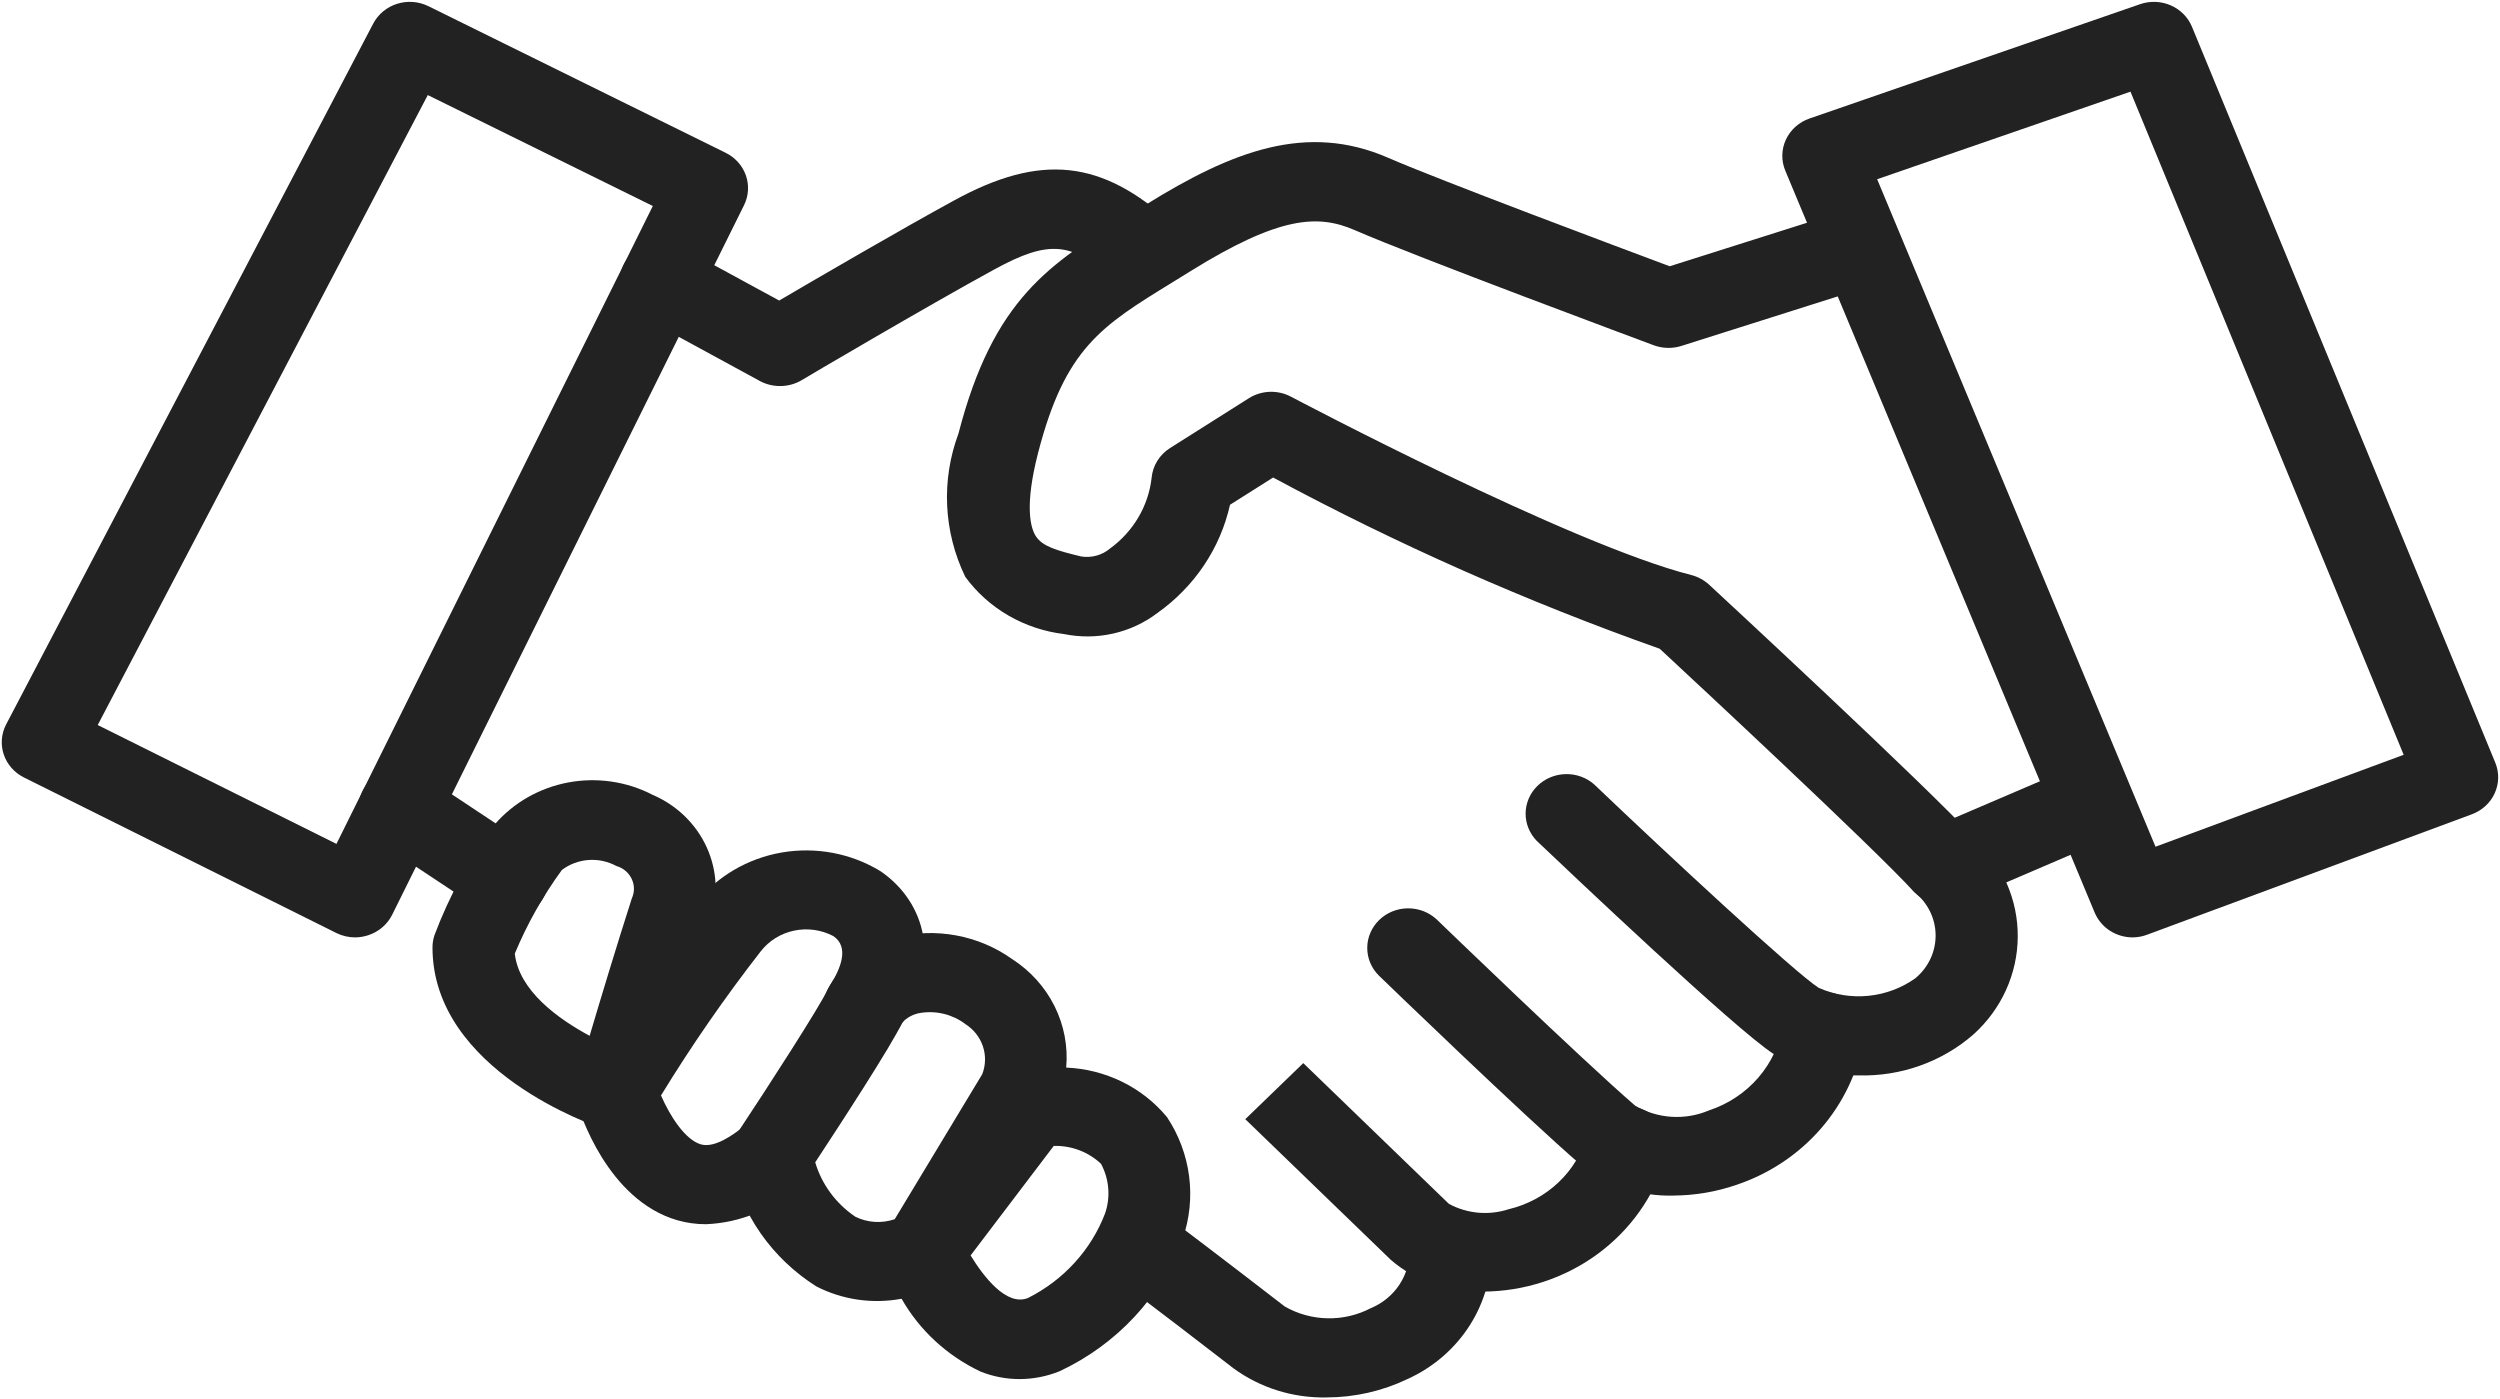 <svg width="770" height="431" viewBox="0 0 770 431" fill="none" xmlns="http://www.w3.org/2000/svg">
<path d="M109.396 288.719C107.386 288.719 105.405 288.259 103.614 287.376L7.386 239.467C4.419 237.991 2.178 235.44 1.151 232.371C0.124 229.302 0.396 225.966 1.907 223.09L114.951 7.266C115.702 5.833 116.737 4.557 117.999 3.511C119.261 2.466 120.723 1.672 122.303 1.174C123.883 0.676 125.549 0.485 127.206 0.611C128.863 0.737 130.477 1.178 131.957 1.908L223.501 47.06C226.44 48.506 228.677 51.005 229.734 54.025C230.791 57.044 230.584 60.343 229.157 63.217L120.784 281.751C120.051 283.22 119.023 284.534 117.76 285.615C116.496 286.696 115.022 287.523 113.424 288.047C112.126 288.475 110.767 288.702 109.396 288.719ZM30.099 223.31L103.627 259.919L201.066 63.449L131.755 29.28L30.099 223.31Z" fill="#222222"/>
<path d="M240.191 118.9C238.019 118.899 235.884 118.357 233.992 117.326L197.304 97.349C195.859 96.563 194.589 95.51 193.565 94.249C192.541 92.989 191.785 91.545 191.338 90.002C190.891 88.459 190.763 86.845 190.962 85.254C191.16 83.663 191.681 82.125 192.494 80.729C193.307 79.332 194.397 78.104 195.701 77.115C197.006 76.125 198.499 75.394 200.095 74.962C201.692 74.53 203.361 74.406 205.007 74.598C206.653 74.79 208.244 75.293 209.689 76.079L239.989 92.566C251.819 85.634 277.422 70.71 293.81 61.765C320.562 47.121 339.399 49.135 361.025 68.941C363.393 71.18 364.755 74.229 364.818 77.43C364.881 80.632 363.64 83.728 361.362 86.053C359.085 88.378 355.953 89.745 352.642 89.858C349.332 89.972 346.108 88.823 343.666 86.659C330.233 74.359 323.239 73.724 306.233 82.999C285.174 94.506 247.186 116.887 246.794 117.167C244.8 118.321 242.515 118.921 240.191 118.9Z" fill="#222222"/>
<path d="M572.317 331.222C563.118 331.451 554.042 329.135 546.158 324.547C534.543 317.055 483.437 268.608 473.312 258.98C471.08 256.683 469.853 253.641 469.889 250.49C469.925 247.339 471.22 244.324 473.504 242.075C475.788 239.827 478.883 238.519 482.142 238.427C485.401 238.334 488.57 239.463 490.987 241.578C513.712 263.263 552.698 299.446 560.134 304.241C564.927 306.382 570.228 307.235 575.479 306.711C580.731 306.187 585.74 304.305 589.979 301.264C591.965 299.6 593.548 297.535 594.617 295.215C595.686 292.894 596.215 290.376 596.167 287.836C596.119 285.297 595.495 282.798 594.338 280.518C593.182 278.237 591.521 276.229 589.474 274.637C576.572 260.603 522.966 210.753 511.199 199.819C470.142 185.272 430.327 167.638 392.12 147.077L378.839 155.473C375.857 168.853 367.902 180.71 356.48 188.8C352.471 191.852 347.817 194.016 342.847 195.138C337.878 196.26 332.713 196.312 327.72 195.292C321.661 194.562 315.827 192.618 310.59 189.583C305.353 186.549 300.829 182.492 297.307 177.671C290.593 163.805 289.839 147.933 295.211 133.532C305.98 91.87 323.453 81.144 347.63 66.305L352.945 63.022C379.584 46.487 402.448 37.676 427.546 48.598C443.151 55.395 498.537 76.128 514.267 82.01L566.989 65.304C570.148 64.376 573.556 64.68 576.485 66.152C579.414 67.623 581.631 70.145 582.659 73.177C583.688 76.209 583.447 79.51 581.988 82.372C580.529 85.234 577.968 87.431 574.855 88.49L517.853 106.551C515.093 107.421 512.108 107.352 509.394 106.355C506.402 105.233 435.98 79.045 417.232 70.869C405.983 65.987 394.103 66.488 366.631 83.548L361.202 86.904C339.146 100.437 328.074 107.246 319.741 139.45C315.474 155.949 317.444 162.636 318.996 165.077C320.991 168.299 325.612 169.604 332.972 171.386C334.552 171.643 336.172 171.558 337.713 171.136C339.255 170.713 340.68 169.965 341.886 168.945C345.447 166.352 348.421 163.082 350.624 159.336C352.828 155.589 354.215 151.447 354.7 147.163C354.865 145.323 355.46 143.543 356.439 141.958C357.419 140.373 358.758 139.023 360.356 138.01L384.659 122.647C386.575 121.442 388.792 120.763 391.076 120.682C393.359 120.6 395.623 121.119 397.625 122.183C398.483 122.634 483.601 167.627 520.883 177.097C522.955 177.632 524.856 178.66 526.413 180.087C529.14 182.613 593.325 242.018 608.399 258.455C612.576 262.363 615.888 267.051 618.135 272.233C620.381 277.416 621.515 282.985 621.468 288.604C621.421 294.223 620.193 299.774 617.86 304.92C615.527 310.067 612.136 314.701 607.894 318.543C598.18 327.062 585.427 331.607 572.317 331.222Z" fill="#222222"/>
<path d="M598.956 278.737C596.063 278.735 593.258 277.773 591.012 276.011C588.765 274.25 587.212 271.796 586.613 269.06C586.014 266.324 586.406 263.473 587.722 260.983C589.038 258.492 591.199 256.515 593.843 255.38L638.131 236.416C639.654 235.722 641.304 235.328 642.986 235.259C644.668 235.19 646.348 235.447 647.925 236.014C649.503 236.582 650.948 237.449 652.174 238.564C653.4 239.679 654.383 241.02 655.065 242.507C655.747 243.995 656.114 245.6 656.145 247.227C656.176 248.854 655.87 250.47 655.245 251.981C654.62 253.492 653.689 254.867 652.506 256.025C651.323 257.183 649.913 258.101 648.357 258.724L604.056 277.736C602.447 278.409 600.709 278.749 598.956 278.737Z" fill="#222222"/>
<path d="M656.867 288.719C654.35 288.718 651.892 287.99 649.807 286.629C647.721 285.268 646.104 283.335 645.163 281.08L549.87 52.564C549.233 51.04 548.921 49.407 548.953 47.764C548.985 46.121 549.36 44.501 550.056 43.001C550.751 41.501 551.753 40.153 553.001 39.036C554.249 37.92 555.718 37.059 557.319 36.505L659.152 1.286C662.232 0.221 665.621 0.354 668.602 1.656C671.584 2.958 673.926 5.328 675.135 8.267L768.56 234.927C769.171 236.426 769.47 238.027 769.438 239.637C769.406 241.248 769.044 242.836 768.374 244.311C767.704 245.786 766.738 247.118 765.533 248.23C764.328 249.342 762.906 250.213 761.351 250.792L661.386 287.865C659.947 288.415 658.415 288.704 656.867 288.719ZM578.162 55.2L663.899 260.786L740.331 232.475L656.185 28.231L578.162 55.2ZM515.441 368.234C505.034 368.536 494.87 365.156 486.858 358.728C469.954 344.206 426.498 302.228 424.655 300.446C422.355 298.144 421.083 295.062 421.112 291.862C421.14 288.663 422.468 285.602 424.809 283.339C427.15 281.077 430.316 279.794 433.626 279.766C436.937 279.738 440.126 280.968 442.507 283.191C442.949 283.618 487.288 326.451 503.624 340.546C507.011 342.54 510.845 343.714 514.801 343.969C518.758 344.224 522.719 343.552 526.349 342.01C532.278 340.055 537.537 336.565 541.553 331.919C545.569 327.273 548.189 321.65 549.125 315.663C549.407 314.084 550.008 312.574 550.893 311.219C551.779 309.864 552.932 308.691 554.287 307.767C555.641 306.843 557.171 306.186 558.788 305.833C560.406 305.481 562.079 305.439 563.713 305.712C565.347 305.984 566.909 306.565 568.311 307.421C569.713 308.277 570.926 309.392 571.882 310.701C572.838 312.01 573.518 313.489 573.883 315.052C574.248 316.616 574.291 318.233 574.009 319.812C572.293 330.064 567.736 339.675 560.823 347.625C553.91 355.575 544.898 361.567 534.745 364.964C528.545 367.091 522.02 368.196 515.441 368.234Z" fill="#222222"/>
<path d="M456.685 397.815C446.299 398.243 436.15 394.741 428.392 388.052L383.548 344.707L401.412 327.439L446.256 370.785C449.031 372.291 452.103 373.217 455.271 373.503C458.44 373.789 461.636 373.428 464.651 372.445C470.442 371.07 475.745 368.217 480.005 364.183C484.265 360.149 487.325 355.083 488.866 349.515C489.333 347.962 490.114 346.513 491.166 345.255C492.217 343.996 493.516 342.952 494.989 342.183C496.461 341.414 498.077 340.936 499.742 340.776C501.407 340.616 503.089 340.778 504.689 341.252C506.289 341.726 507.776 342.503 509.062 343.537C510.349 344.571 511.41 345.843 512.184 347.277C512.958 348.711 513.429 350.28 513.57 351.892C513.711 353.504 513.519 355.126 513.005 356.666C509.493 368.492 502.105 378.897 491.951 386.317C481.797 393.737 469.414 397.772 456.685 397.815Z" fill="#222222"/>
<path d="M408.558 430.409C398.237 430.621 388.144 427.461 379.912 421.44C368.539 412.638 357.113 403.901 345.635 395.227C344.301 394.251 343.182 393.027 342.341 391.628C341.501 390.229 340.957 388.683 340.741 387.079C340.524 385.475 340.64 383.845 341.081 382.285C341.522 380.724 342.28 379.264 343.31 377.989C344.34 376.714 345.622 375.65 347.082 374.859C348.541 374.067 350.149 373.564 351.812 373.378C353.474 373.193 355.158 373.329 356.766 373.778C358.374 374.227 359.873 374.981 361.177 375.995C361.177 375.995 376.945 387.893 395.693 402.391C399.688 404.689 404.231 405.945 408.878 406.037C413.525 406.129 418.118 405.053 422.206 402.915C425.861 401.396 428.954 398.842 431.077 395.59C433.2 392.337 434.254 388.539 434.099 384.696C433.997 381.461 435.228 378.32 437.522 375.963C439.817 373.606 442.986 372.226 446.332 372.127C449.669 372.07 452.897 373.276 455.326 375.488C457.756 377.699 459.195 380.741 459.336 383.964C459.634 392.464 457.342 400.862 452.745 408.114C448.149 415.367 441.45 421.154 433.48 424.759C425.732 428.466 417.204 430.4 408.558 430.409Z" fill="#222222"/>
<path d="M313.946 424.759C309.843 424.745 305.782 423.958 301.991 422.441C291.696 417.558 283.209 409.726 277.687 400.012C268.728 401.692 259.443 400.343 251.39 396.192C244.634 391.912 238.827 386.376 234.306 379.907C229.785 373.438 226.64 366.164 225.054 358.509C224.388 355.392 225.009 352.147 226.783 349.466C237.048 333.993 252.526 309.94 254.836 304.925C256.915 300.923 259.864 297.404 263.481 294.606C267.099 291.809 271.299 289.801 275.794 288.719C281.908 287.17 288.303 286.962 294.511 288.111C300.72 289.26 306.584 291.736 311.674 295.358C317.315 298.967 321.845 303.98 324.787 309.869C327.729 315.757 328.973 322.304 328.389 328.818C334.395 329.069 340.274 330.561 345.632 333.194C350.99 335.828 355.701 339.541 359.447 344.085C363.086 349.581 365.408 355.794 366.245 362.269C367.082 368.745 366.411 375.319 364.282 381.512C357.66 399.376 344.065 414.024 326.407 422.319C322.464 423.93 318.227 424.76 313.946 424.759ZM298.948 386.674C302.912 393.153 309.995 402.452 316.623 399.78C327.627 394.24 336.099 384.933 340.383 373.677C341.226 371.186 341.549 368.558 341.332 365.946C341.115 363.334 340.363 360.789 339.121 358.46C337.2 356.642 334.92 355.216 332.417 354.269C329.914 353.321 327.239 352.87 324.551 352.944L298.948 386.674ZM251.087 357.996C253.095 364.777 257.449 370.686 263.421 374.739C265.286 375.664 267.327 376.209 269.418 376.341C271.509 376.473 273.606 376.19 275.579 375.508L302.533 330.844C303.605 328.084 303.674 325.054 302.728 322.251C301.783 319.448 299.88 317.039 297.332 315.419C295.393 313.942 293.156 312.874 290.764 312.283C288.372 311.693 285.879 311.593 283.444 311.99C281.295 312.333 279.334 313.38 277.889 314.956C274.556 322.095 258.523 346.696 251.087 357.996Z" fill="#222222"/>
<path d="M217.454 377.057C214.462 377.066 211.486 376.655 208.616 375.837C186.99 369.552 178.518 342.486 177.622 339.423C177.169 337.869 177.04 336.244 177.241 334.641C177.443 333.039 177.971 331.491 178.796 330.087C189.527 312.07 201.396 294.709 214.335 278.102C220.831 269.934 230.243 264.399 240.734 262.578C251.225 260.757 262.042 262.781 271.072 268.254C282.99 276.247 291.727 293.637 277.107 316.359C276.232 317.721 275.089 318.903 273.741 319.838C272.394 320.773 270.87 321.443 269.255 321.808C267.64 322.174 265.966 322.228 264.33 321.968C262.693 321.709 261.125 321.14 259.716 320.294C258.307 319.449 257.083 318.344 256.116 317.041C255.149 315.739 254.456 314.266 254.078 312.705C253.7 311.144 253.644 309.526 253.913 307.944C254.181 306.362 254.77 304.847 255.644 303.485C258.889 298.42 261.704 291.696 256.667 288.316C252.985 286.372 248.703 285.774 244.603 286.63C240.502 287.485 236.857 289.739 234.333 292.978C223.243 307.222 212.98 322.052 203.591 337.397C206.356 343.779 211.065 351.089 215.876 352.468C220.13 353.688 225.976 349.466 229.144 346.855C231.679 344.738 234.98 343.681 238.321 343.917C241.661 344.153 244.769 345.661 246.958 348.111C249.148 350.562 250.241 353.752 249.998 356.981C249.754 360.21 248.193 363.213 245.658 365.33C238.067 372.457 228.027 376.632 217.454 377.057Z" fill="#222222"/>
<path d="M189.742 348.27C188.354 348.268 186.977 348.046 185.664 347.611C183.53 346.915 133.207 329.916 133.207 291.818C133.206 290.539 133.41 289.266 133.813 288.047C138.381 275.896 144.637 264.401 152.41 253.879C158.194 247.198 166.182 242.648 175.031 240.994C183.879 239.341 193.047 240.684 200.991 244.8C208.468 248.003 214.432 253.799 217.704 261.044C220.976 268.289 221.319 276.457 218.666 283.935C210.409 309.635 201.938 339.008 201.849 339.313C201.108 341.879 199.518 344.139 197.323 345.75C195.128 347.361 192.447 348.233 189.691 348.233L189.742 348.27ZM158.558 293.71C159.821 305.132 171.915 313.82 181.611 319.031C184.906 307.902 189.792 291.708 194.59 276.735C195.03 275.784 195.255 274.753 195.25 273.711C195.246 272.669 195.011 271.64 194.561 270.693C194.112 269.745 193.458 268.902 192.645 268.218C191.831 267.535 190.876 267.027 189.843 266.729C187.234 265.306 184.248 264.663 181.262 264.88C178.276 265.097 175.423 266.165 173.064 267.949C167.211 275.963 162.343 284.608 158.558 293.71Z" fill="#222222"/>
<path d="M156.197 282.971C153.655 282.968 151.174 282.224 149.077 280.835L115.961 258.87C113.197 257.041 111.298 254.226 110.681 251.044C110.064 247.862 110.781 244.573 112.672 241.901C114.564 239.23 117.477 237.394 120.769 236.798C124.061 236.202 127.463 236.894 130.228 238.722L163.343 260.688C165.574 262.159 167.257 264.283 168.147 266.748C169.037 269.212 169.085 271.888 168.286 274.381C167.486 276.874 165.881 279.054 163.705 280.6C161.529 282.146 158.898 282.977 156.197 282.971Z" fill="#222222"/>
</svg>

